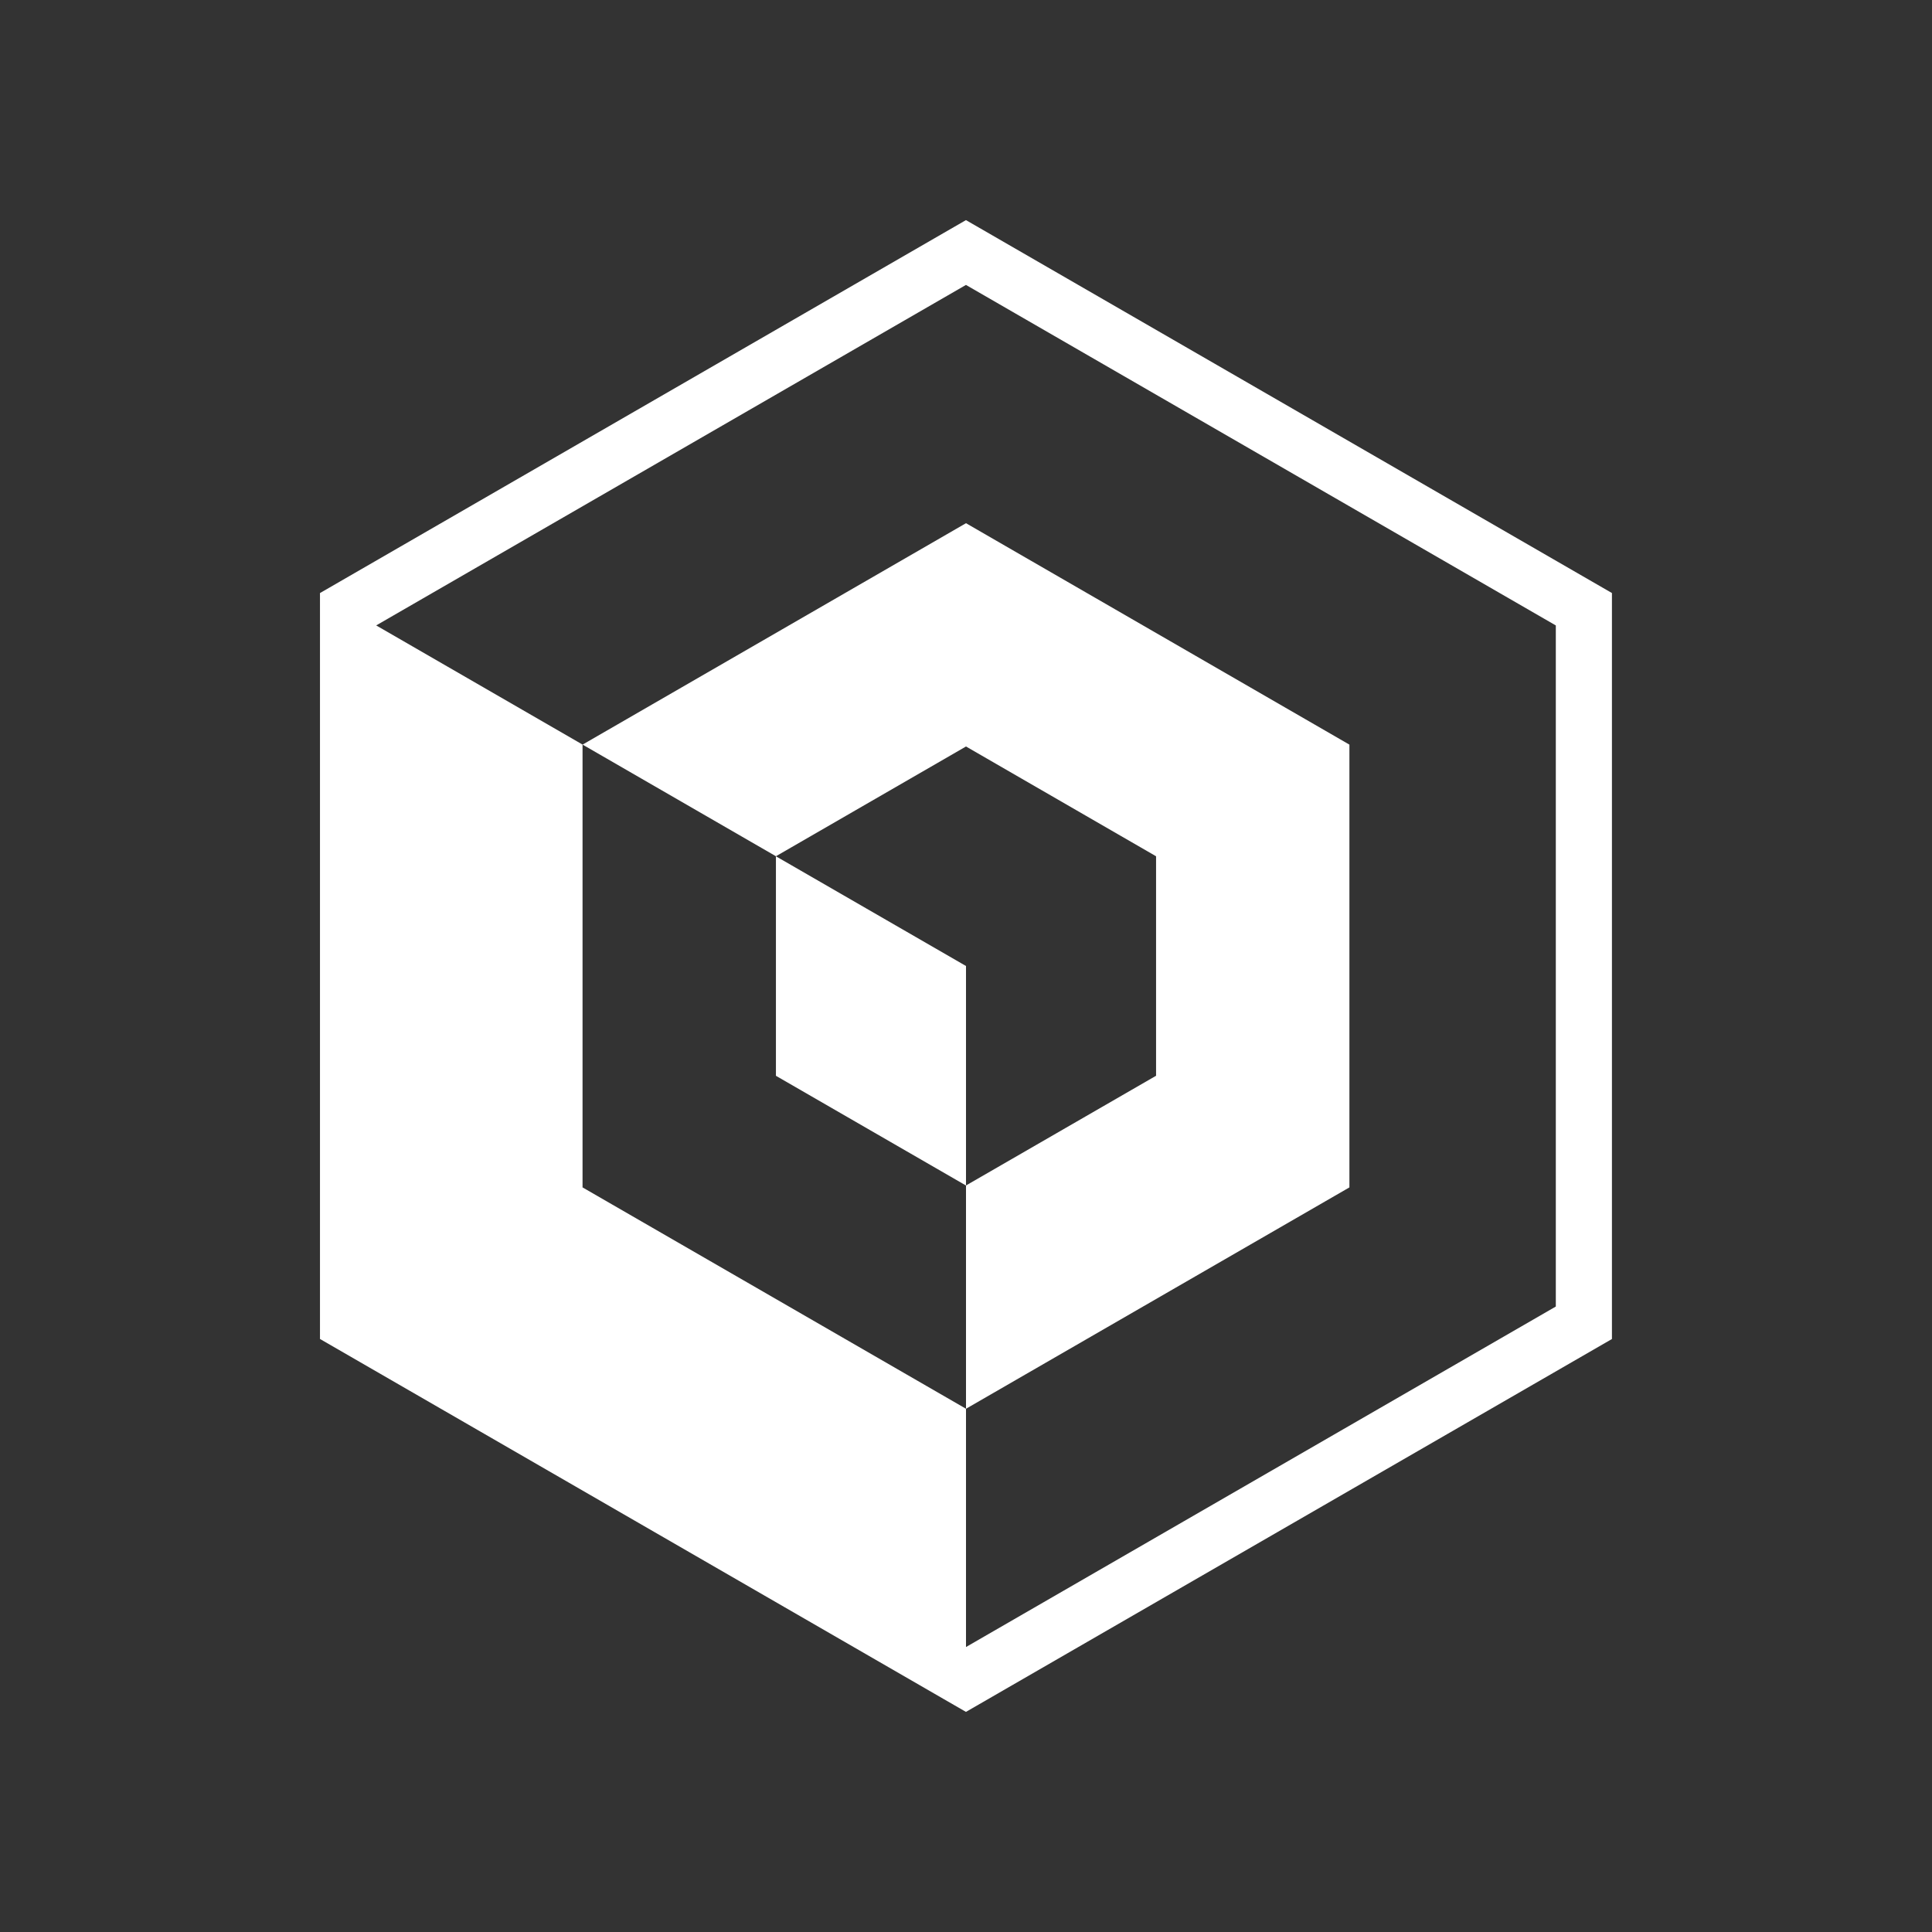 <?xml version="1.0" encoding="UTF-8"?>
<svg viewBox="0 0 42 42" fill="none" xmlns="http://www.w3.org/2000/svg">
  <rect x="0" y="0" width="42" height="42" fill="#333333" stroke="none"/>
  <path d="M35.042 12.892L20.999 4.785L6.957 12.892L6.956 12.893V29.108L20.999 37.215L20.999 37.215L35.042 29.109V12.893L35.042 12.892ZM33.822 28.403L21 35.805V30.625V30.625L12.664 25.813V16.188L12.665 16.187L16.868 18.614H16.868L21 16.228L25.131 18.614H25.131L25.132 18.614V23.386L21 25.771V30.625L29.335 25.813V16.188L29.335 16.187L29.334 16.187L21 11.374L12.665 16.187L8.178 13.596L20.999 6.194L33.821 13.596L33.822 13.597L33.822 28.403Z" fill="white"/>
  <path d="M16.868 18.615V23.387L21 25.772V21L16.868 18.615L16.868 18.615Z" fill="white"/>
  </svg>